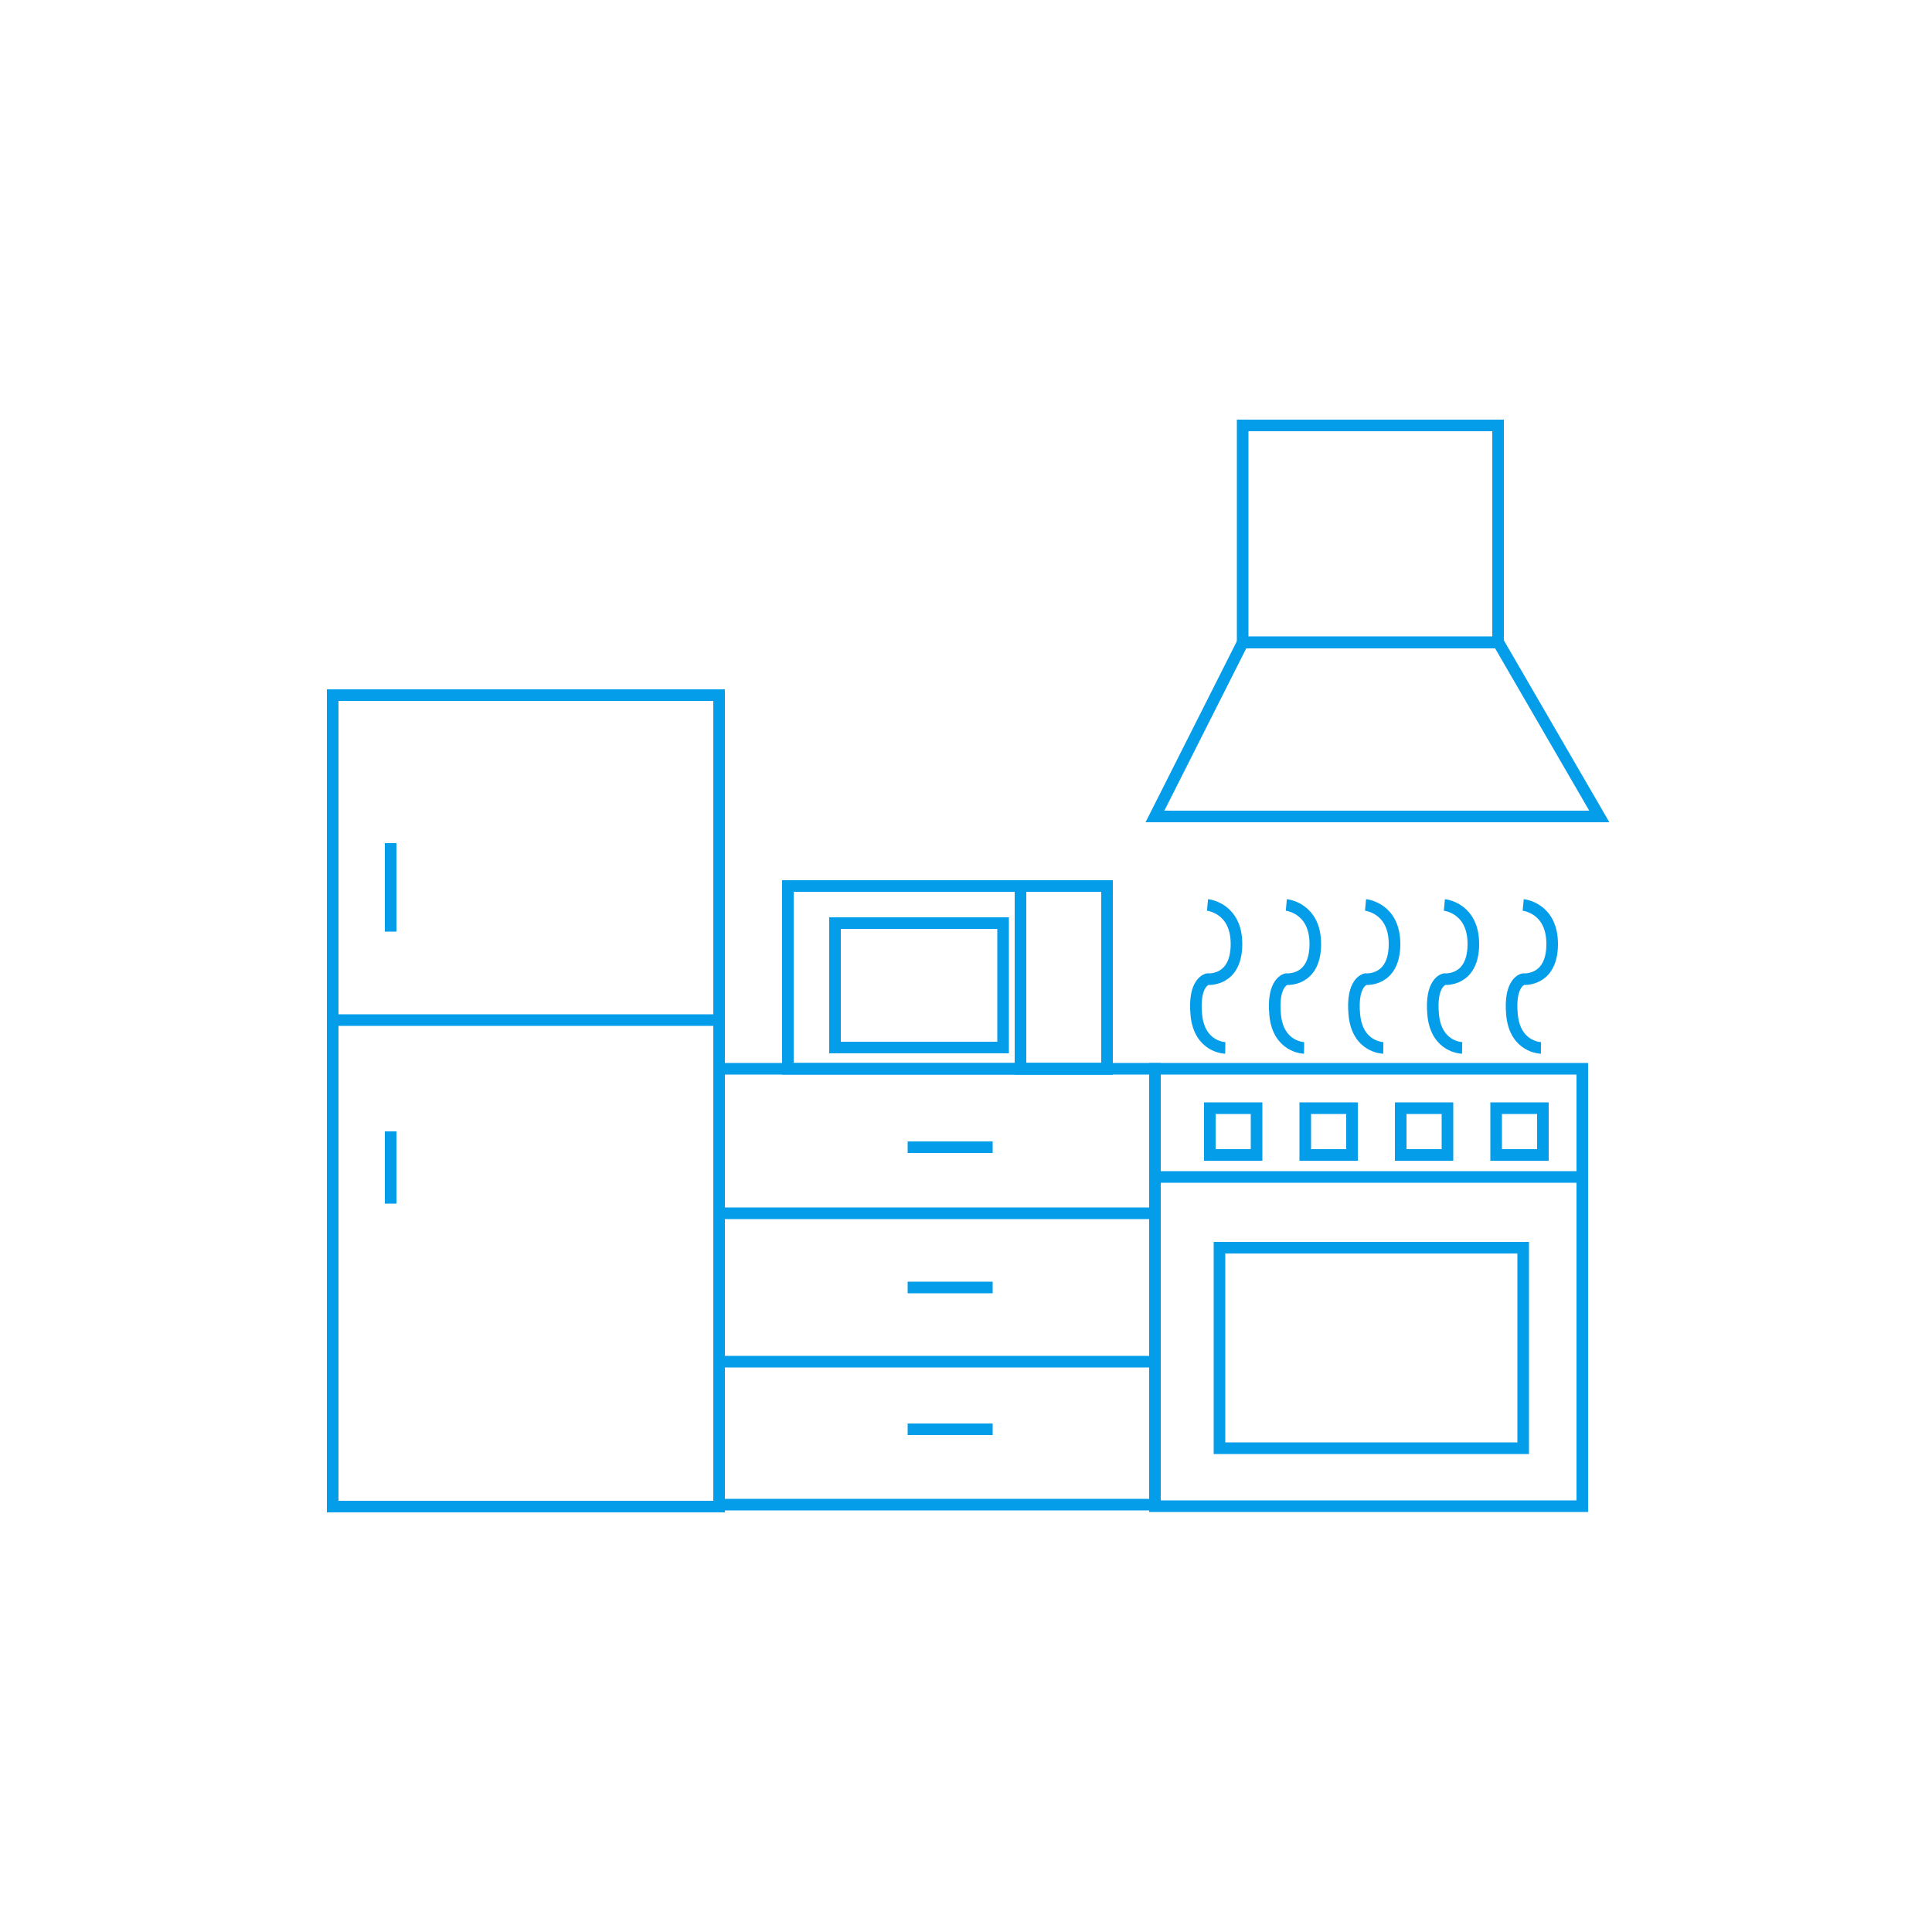 <?xml version="1.0" encoding="utf-8"?>
<!-- Generator: Adobe Illustrator 21.0.2, SVG Export Plug-In . SVG Version: 6.00 Build 0)  -->
<svg version="1.1" id="Layer_1" xmlns="http://www.w3.org/2000/svg" xmlns:xlink="http://www.w3.org/1999/xlink" x="0px" y="0px"
	 viewBox="0 0 500 500" style="enable-background:new 0 0 500 500;" xml:space="preserve">
<style type="text/css">
	.st0{fill:none;stroke:#049DE9;stroke-width:3;stroke-miterlimit:10;}
</style>
<title>kitchen</title>
<g>
	<rect x="86.1" y="179.9" class="st0" width="100" height="210"/>
	<rect x="321.6" y="110.1" class="st0" width="66.1" height="56.1"/>
	<polygon class="st0" points="413.9,211.3 298.9,211.3 321.6,166.3 387.8,166.3 	"/>
	<rect x="186.1" y="276.6" class="st0" width="112.8" height="112.8"/>
	<line class="st0" x1="186.1" y1="314" x2="298.9" y2="314"/>
	<line class="st0" x1="186.1" y1="352.4" x2="298.9" y2="352.4"/>
	<line class="st0" x1="234.9" y1="296.9" x2="256.9" y2="296.9"/>
	<line class="st0" x1="234.9" y1="333.2" x2="256.9" y2="333.2"/>
	<line class="st0" x1="234.9" y1="369.9" x2="256.9" y2="369.9"/>
	<rect x="298.9" y="276.6" class="st0" width="110.6" height="113.2"/>
	<rect x="315.6" y="322.9" class="st0" width="78.6" height="51.9"/>
	<line class="st0" x1="298.9" y1="304.6" x2="409.4" y2="304.6"/>
	<rect x="313.1" y="286.8" class="st0" width="12.1" height="12.1"/>
	<rect x="337.8" y="286.8" class="st0" width="12.1" height="12.1"/>
	<rect x="362.5" y="286.8" class="st0" width="12.1" height="12.1"/>
	<rect x="387.2" y="286.8" class="st0" width="12.1" height="12.1"/>
	<path class="st0" d="M312.5,234.2c0,0,7.6,0.7,7.5,10.3c-0.1,9.6-7.5,8.9-7.5,8.9s-3.7,0.7-2.9,9.2c0.8,8.5,7.5,8.6,7.5,8.6"/>
	<path class="st0" d="M332.9,234.2c0,0,7.6,0.7,7.5,10.3c-0.1,9.6-7.5,8.9-7.5,8.9s-3.7,0.7-2.9,9.2c0.8,8.5,7.5,8.6,7.5,8.6"/>
	<path class="st0" d="M353.4,234.2c0,0,7.6,0.7,7.5,10.3c-0.1,9.6-7.5,8.9-7.5,8.9s-3.7,0.7-2.9,9.2c0.8,8.5,7.5,8.6,7.5,8.6"/>
	<path class="st0" d="M373.8,234.2c0,0,7.6,0.7,7.5,10.3c-0.1,9.6-7.5,8.9-7.5,8.9s-3.7,0.7-2.9,9.2c0.8,8.5,7.5,8.6,7.5,8.6"/>
	<path class="st0" d="M394.2,234.2c0,0,7.6,0.7,7.5,10.3c-0.1,9.6-7.5,8.9-7.5,8.9s-3.7,0.7-2.9,9.2c0.8,8.5,7.5,8.6,7.5,8.6"/>
	<rect x="203.9" y="229.3" class="st0" width="82.6" height="47.3"/>
	<rect x="264.1" y="229.3" class="st0" width="22.4" height="47.3"/>
	<rect x="216.1" y="238.9" class="st0" width="43.5" height="32.2"/>
	<line class="st0" x1="86.1" y1="264" x2="186.1" y2="264"/>
	<line class="st0" x1="101.1" y1="218.2" x2="101.1" y2="241.1"/>
	<line class="st0" x1="101.1" y1="292.8" x2="101.1" y2="311.5"/>
</g>
</svg>
